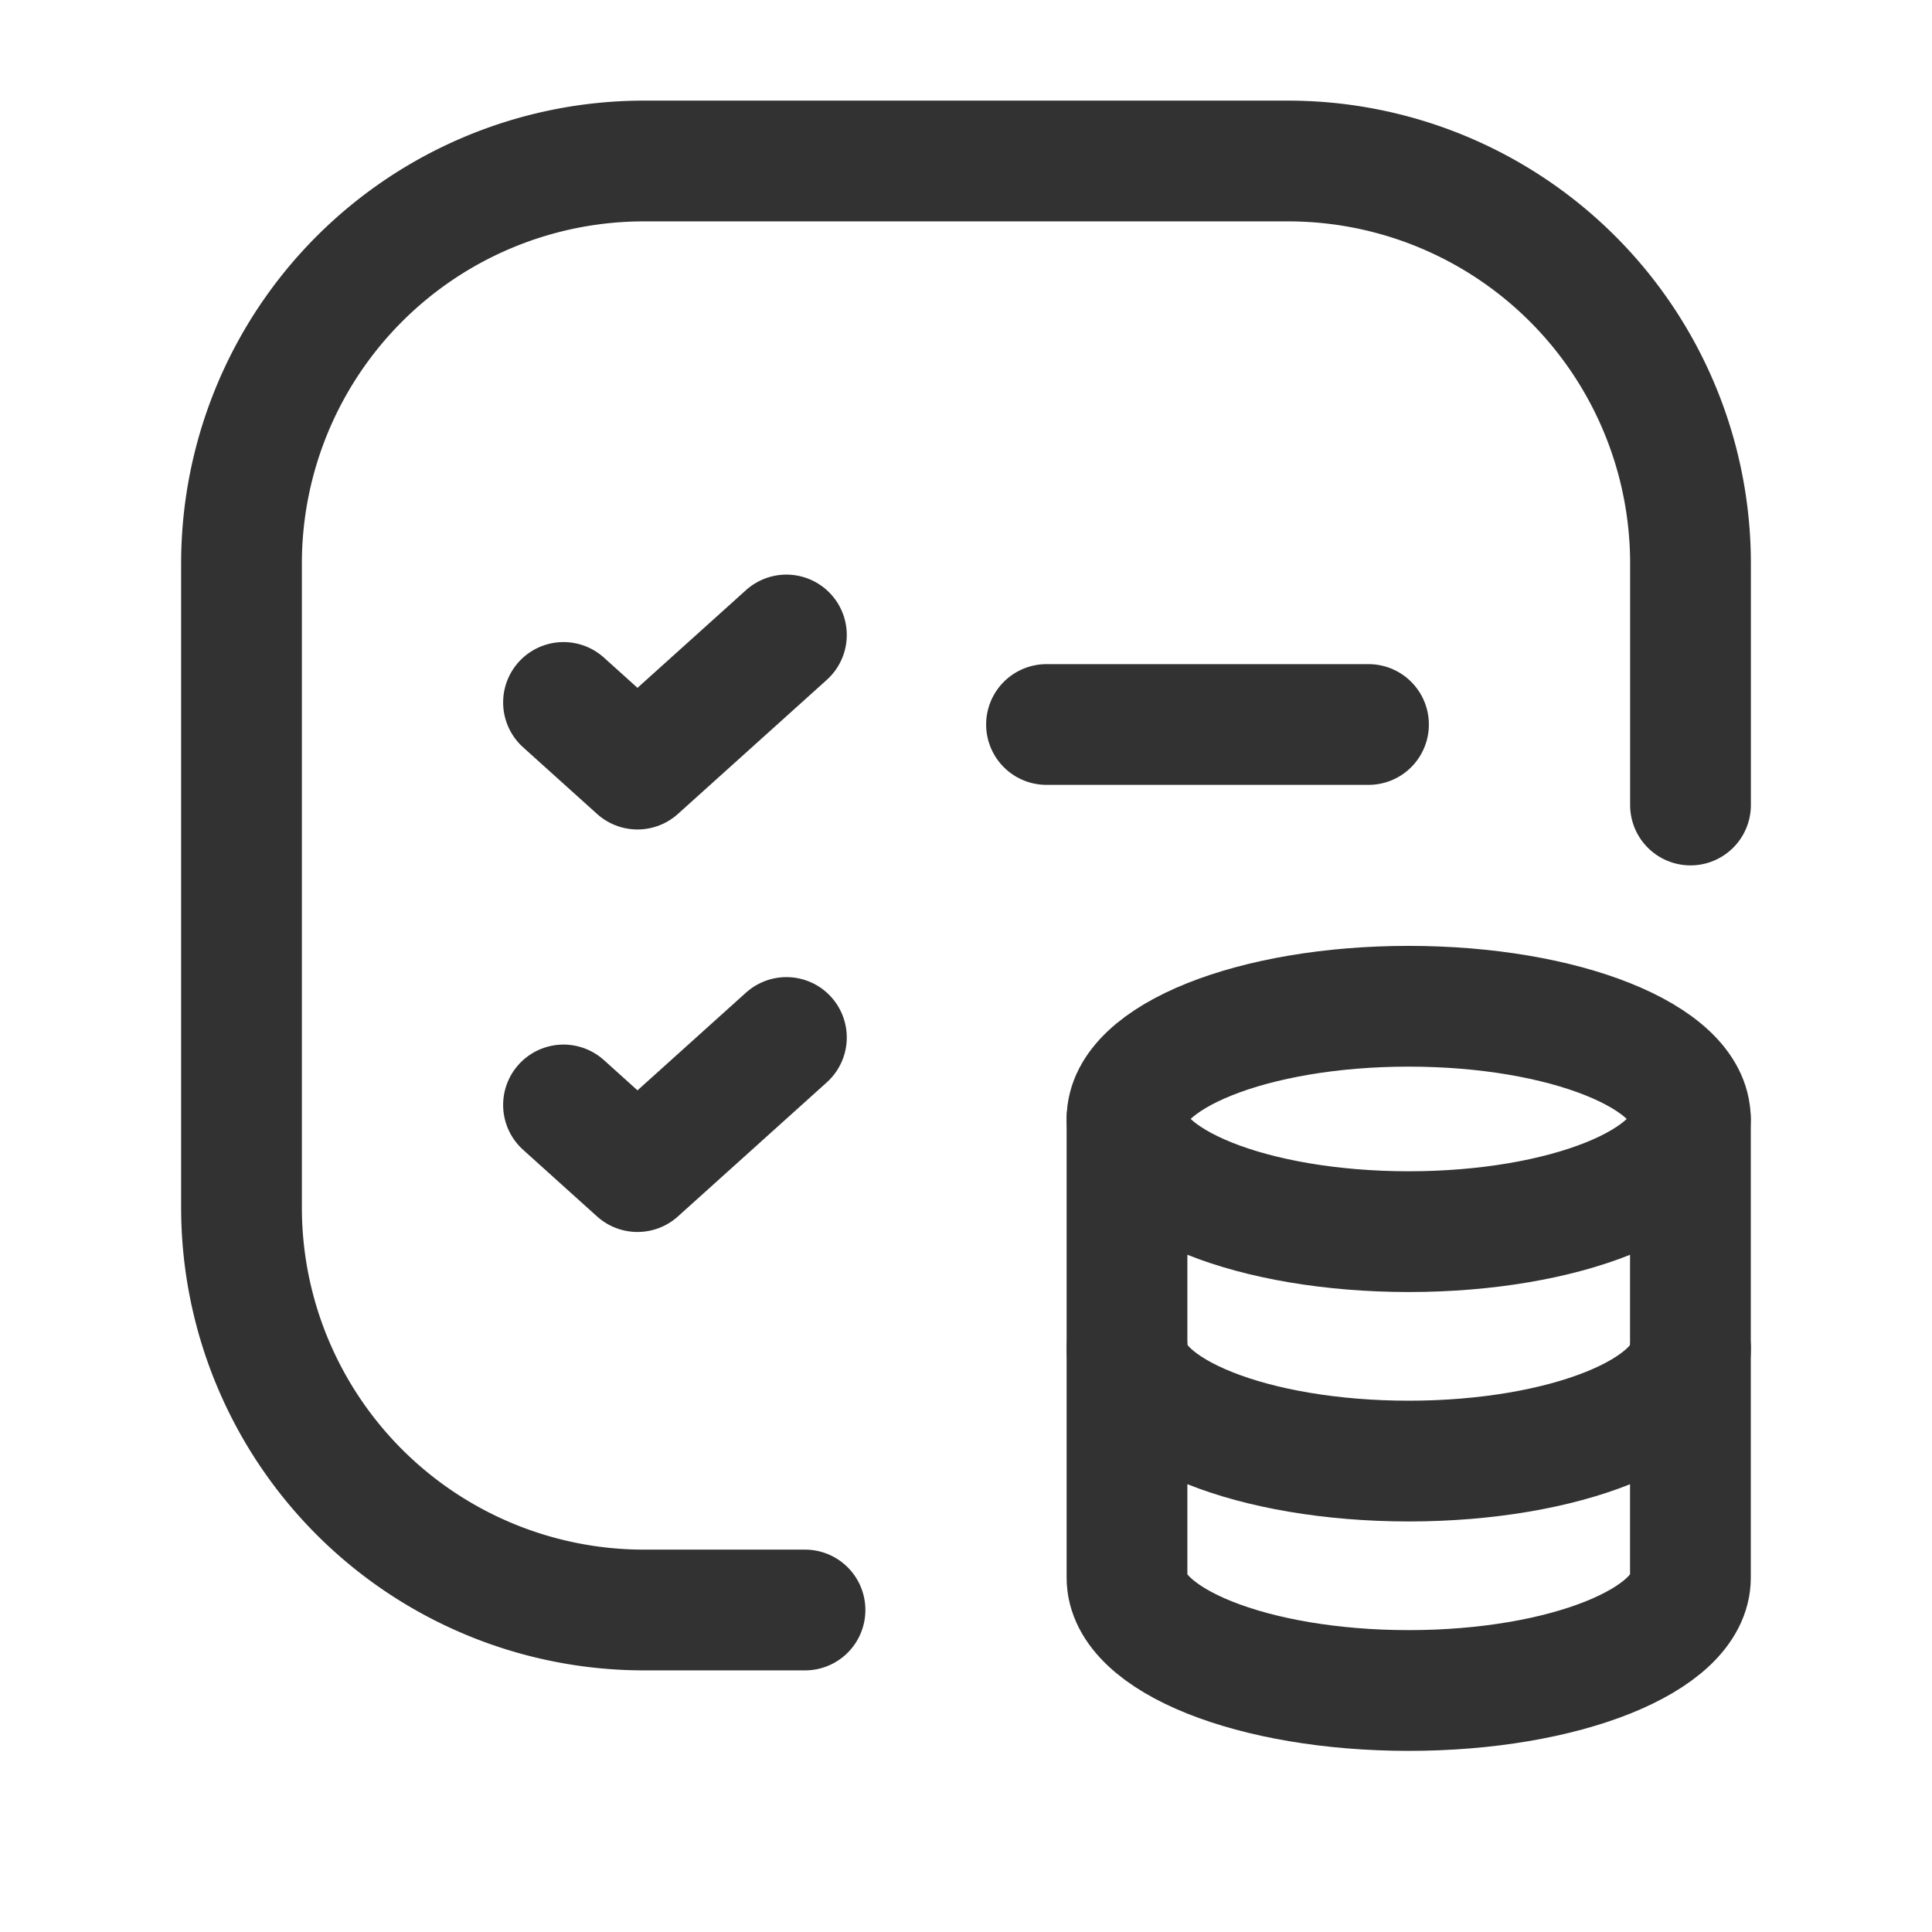 <svg id="Layer_3" data-name="Layer 3" xmlns="http://www.w3.org/2000/svg" viewBox="0 0 24 24"><path d="M13,9h4" fill="none" stroke="#323232" stroke-linecap="round" stroke-linejoin="round" stroke-width="1.5"/><path d="M7,8.726l.919.828,1.85-1.666" fill="none" stroke="#323232" stroke-linecap="round" stroke-linejoin="round" stroke-width="1.5"/><path d="M10,20H8a5,5,0,0,1-5-5V7A5,5,0,0,1,8,2h8a5,5,0,0,1,5,5v3" fill="none" stroke="#323232" stroke-linecap="round" stroke-linejoin="round" stroke-width="1.5"/><path d="M7,13.726l.919.828,1.85-1.666" fill="none" stroke="#323232" stroke-linecap="round" stroke-linejoin="round" stroke-width="1.5"/><path d="M14,13.9v5.7C14.001,20.373,15.567,21,17.5,21s3.498-.627,3.499-1.4V13.9" fill="none" stroke="#323232" stroke-linecap="round" stroke-linejoin="round" stroke-width="1.5"/><path d="M14.001,16.75c0,.773,1.567,1.4,3.499,1.4S21,17.523,21,16.75" fill="none" stroke="#323232" stroke-linecap="round" stroke-linejoin="round" stroke-width="1.5"/><path d="M14.001,13.9c0,.773,1.567,1.4,3.499,1.4s3.498-.627,3.498-1.4c0-.774-1.568-1.4-3.499-1.4S14.001,13.127,14,13.9" fill="none" stroke="#323232" stroke-linecap="round" stroke-linejoin="round" stroke-width="1.5"/><path d="M0,0H24V24H0Z" fill="none"/></svg>
